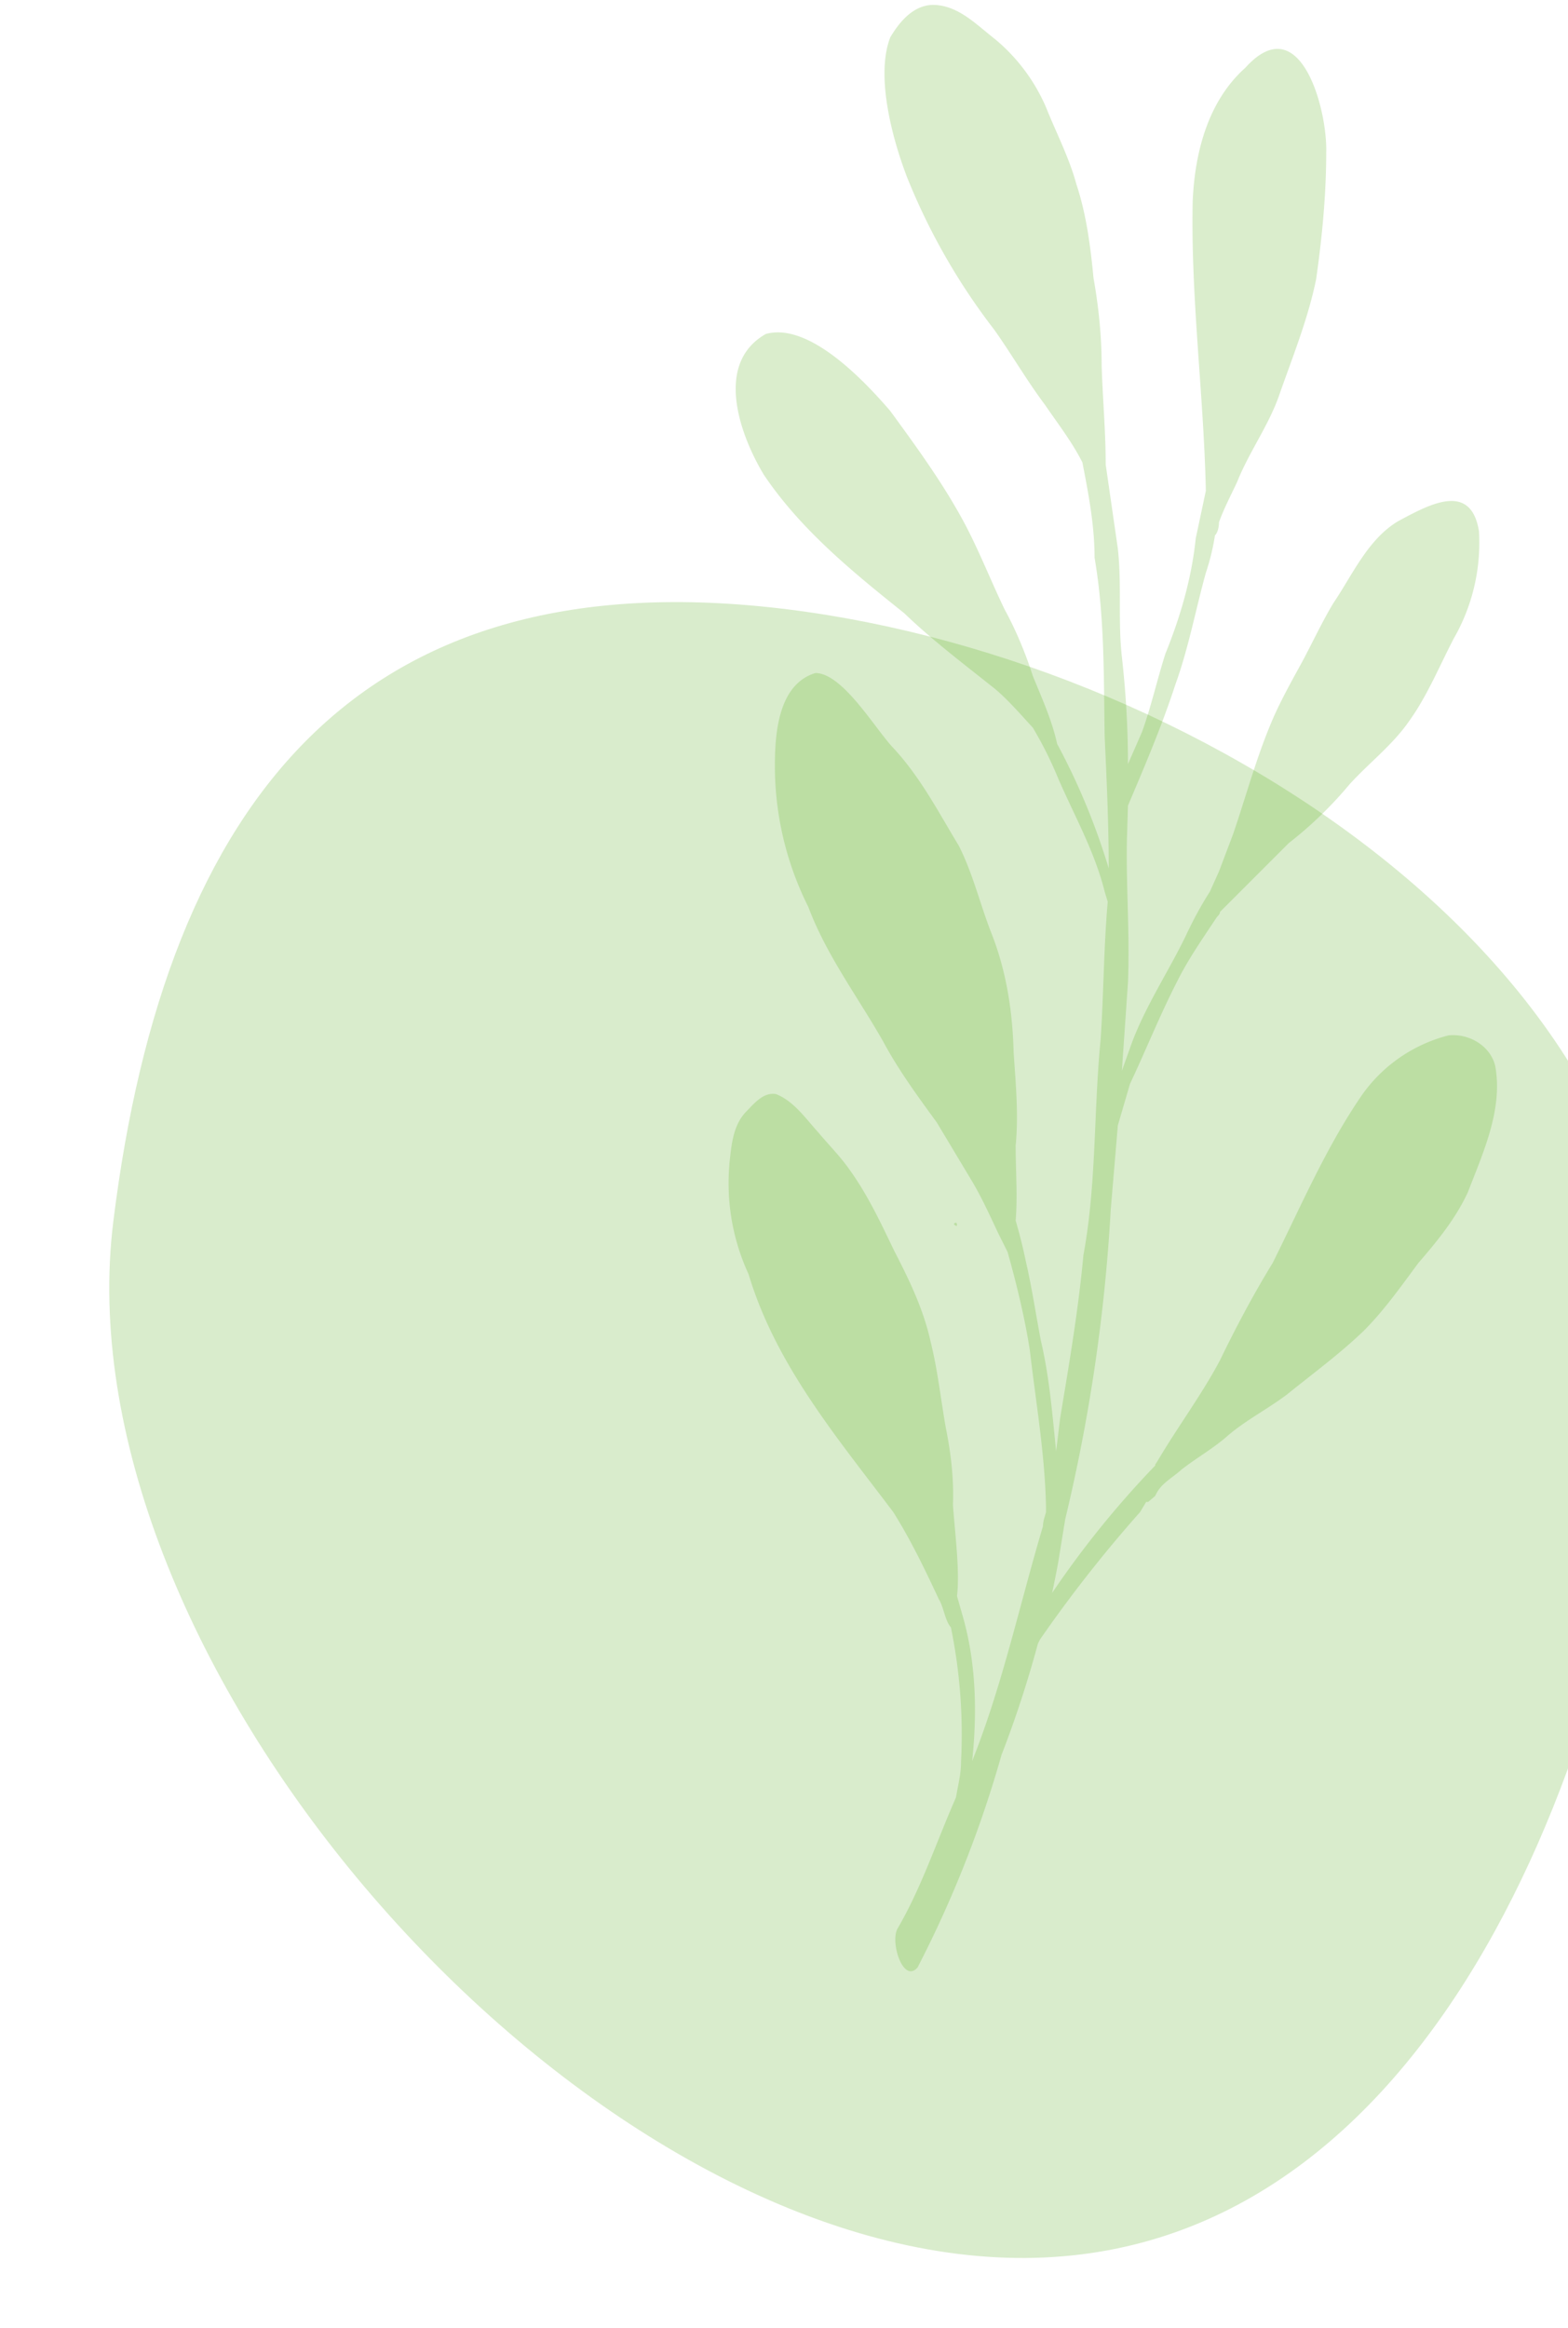 <svg xmlns="http://www.w3.org/2000/svg" fill="none" viewBox="0 0 155 230">
  <path fill="#44A301" d="M163.3 139.6c-5.2 42-26.6 88.3-68.6 83.1-42-5.2-88.7-60-83.5-102 5.2-42 24.6-65.7 66.6-60.5 42 5.2 90.7 37.4 85.5 79.4Z" opacity=".2"/>
  <g fill="#44A301" opacity=".2">
    <path d="M94.6 121c0 .3-.2 0-.3 0 0-.2.3-.3.3 0Z"/>
    <path d="M72.1 115c.2-1.7.3-3.7 1.6-5.1.8-.8 1.7-2 3-1.8 1.8.7 3 2.5 4.2 3.8 1 1.2 2.2 2.4 3.1 3.7 1.8 2.5 3.1 5.3 4.4 8 1.5 2.9 2.9 5.8 3.6 9 .7 2.8 1 5.7 1.5 8.5.5 2.5.8 5 .7 7.6.2 2.8.7 6.6.4 9l.6 2.1c1.3 4.6 1.4 9.5.9 14.2 3-7.5 4.7-15.5 7-23.2 0-.5.2-1 .3-1.4v-.5c-.1-5.2-1-10.3-1.6-15.5-.5-3.2-1.3-6.5-2.2-9.7l-.9-1.8c-.9-1.9-1.7-3.7-2.8-5.5l-3.3-5.5c-1.9-2.6-3.8-5.2-5.3-8-2.5-4.4-5.6-8.5-7.4-13.3a31 31 0 0 1-3.3-14c0-3.3.4-8 4-9.1 2.7 0 5.9 5.5 7.7 7.4 2.7 2.9 4.5 6.4 6.5 9.7 1.4 2.8 2.1 5.8 3.2 8.6 1.5 3.8 2.1 7.8 2.2 11.8.2 3 .5 6.1.2 9.2 0 2.5.2 5 0 7.4a52 52 0 0 1 1 4c.6 2.6 1 5.3 1.5 7.9.7 3 1 5.9 1.3 8.9l.2 2 .4-3.3c.9-5.4 1.8-10.7 2.3-16.1 1.3-7 1-14.2 1.7-21.3.3-4.5.3-9 .7-13.6l-.3-1c-1-4-3-7.5-4.6-11.2a38 38 0 0 0-2.5-5c-1.2-1.3-2.4-2.7-3.7-3.8-3-2.4-6.2-4.8-9-7.5-5-4-10.2-8.2-13.9-13.7-2.4-4-4.9-11 .2-13.9 4.3-1.2 9.8 4.7 12.3 7.6 2.7 3.7 5.4 7.4 7.5 11.4 1.4 2.7 2.5 5.5 3.8 8.2 1.1 2 2.1 4.4 2.8 6.6.9 2.2 1.9 4.4 2.4 6.7 2.1 3.9 3.8 8 5.1 12.3 0-4.3-.2-8.7-.4-13-.1-6 0-11.9-1-17.7 0-3.2-.6-6.3-1.2-9.4-1-2-2.4-3.8-3.7-5.7-1.8-2.4-3.3-5-5-7.4a63.1 63.1 0 0 1-8.6-15C88.3 14 86.5 7.6 88 3.7 89 2 90.5.3 92.6.5c2.3.2 4 2 5.8 3.4a18 18 0 0 1 5 6.7c1 2.5 2.3 5 3 7.6 1 3 1.4 6.2 1.7 9.3.5 2.8.8 5.7.8 8.6.1 3.3.4 6.5.4 9.8l1.2 8.3c.4 3.6 0 7.2.4 10.7.4 3.6.6 7 .6 10.6l1.4-3.2c.9-2.5 1.5-5.2 2.3-7.7 1.5-3.7 2.6-7.5 3-11.4l1-4.7c-.2-9.5-1.5-19-1.3-28.6.2-4.8 1.5-9.9 5.2-13.2 5.4-6 8.1 4 8 8.3 0 4.2-.4 8.4-1 12.6-.8 3.9-2.3 7.6-3.6 11.3-1 3-3 5.7-4.2 8.7-.6 1.3-1.3 2.6-1.8 4 0 .4-.1 1-.4 1.3-.2 1.3-.5 2.5-.9 3.7-1 3.6-1.7 7.4-3 11-1.3 4-3 8-4.7 12l-.1 3.3c-.1 4.7.3 9.4.1 14.2l-.6 8.7 1-2.8c1.4-3.7 3.6-7 5.3-10.5.7-1.5 1.5-3 2.4-4.4l.9-2 1.4-3.7c1.2-3.5 2.2-7.2 3.6-10.6.8-2 1.9-4 3-6s2.1-4.2 3.3-6.2c1.9-2.8 3.4-6.3 6.4-8.1 3-1.6 7.2-4 8 1a19 19 0 0 1-2.5 10.6c-1.4 2.7-2.6 5.6-4.3 8-1.7 2.5-4 4.2-6 6.4a39 39 0 0 1-6 5.8l-6.8 6.8c0 .2-.2.4-.3.5l-.4.6c-1.2 1.8-2.5 3.7-3.5 5.7-1.7 3.3-3.1 6.8-4.7 10.2l-1.2 4.1-.7 8.3a172 172 0 0 1-4.5 30.6l-.7 4.3a93.4 93.4 0 0 1-.6 3 93.8 93.8 0 0 1 10.2-12.6v-.1l.2-.3c2-3.4 4.4-6.6 6.2-10 1.6-3.3 3.3-6.5 5.2-9.6 2.8-5.6 5.3-11.5 8.9-16.7a15 15 0 0 1 8.5-5.8c2-.2 4.1 1 4.6 3 .8 4.3-1.2 8.6-2.7 12.5-1.2 2.6-3 4.8-4.9 7-1.7 2.3-3.4 4.7-5.4 6.7-2.4 2.3-5 4.2-7.6 6.3-2 1.5-4.2 2.6-6 4.2-1.4 1.2-3 2.1-4.4 3.2-1 .9-2.1 1.4-2.6 2.6l-.7.6h-.2l-.6 1a132.7 132.7 0 0 0-9.9 12.6l-.2.4c-1 3.7-2.2 7.4-3.6 11a112 112 0 0 1-8.3 21c-1.4 1.6-2.7-2.4-2-3.8 2.4-4.1 3.9-8.7 5.8-13 .2-1.2.5-2.3.5-3.5a52.7 52.7 0 0 0-1-13.3c-.6-.7-.7-2-1.2-2.8-1.4-3-2.8-5.9-4.5-8.6-5.5-7.3-11.6-14.5-14.3-23.5a21.4 21.4 0 0 1-1.9-10.8Z"/>
  </g>
</svg>
